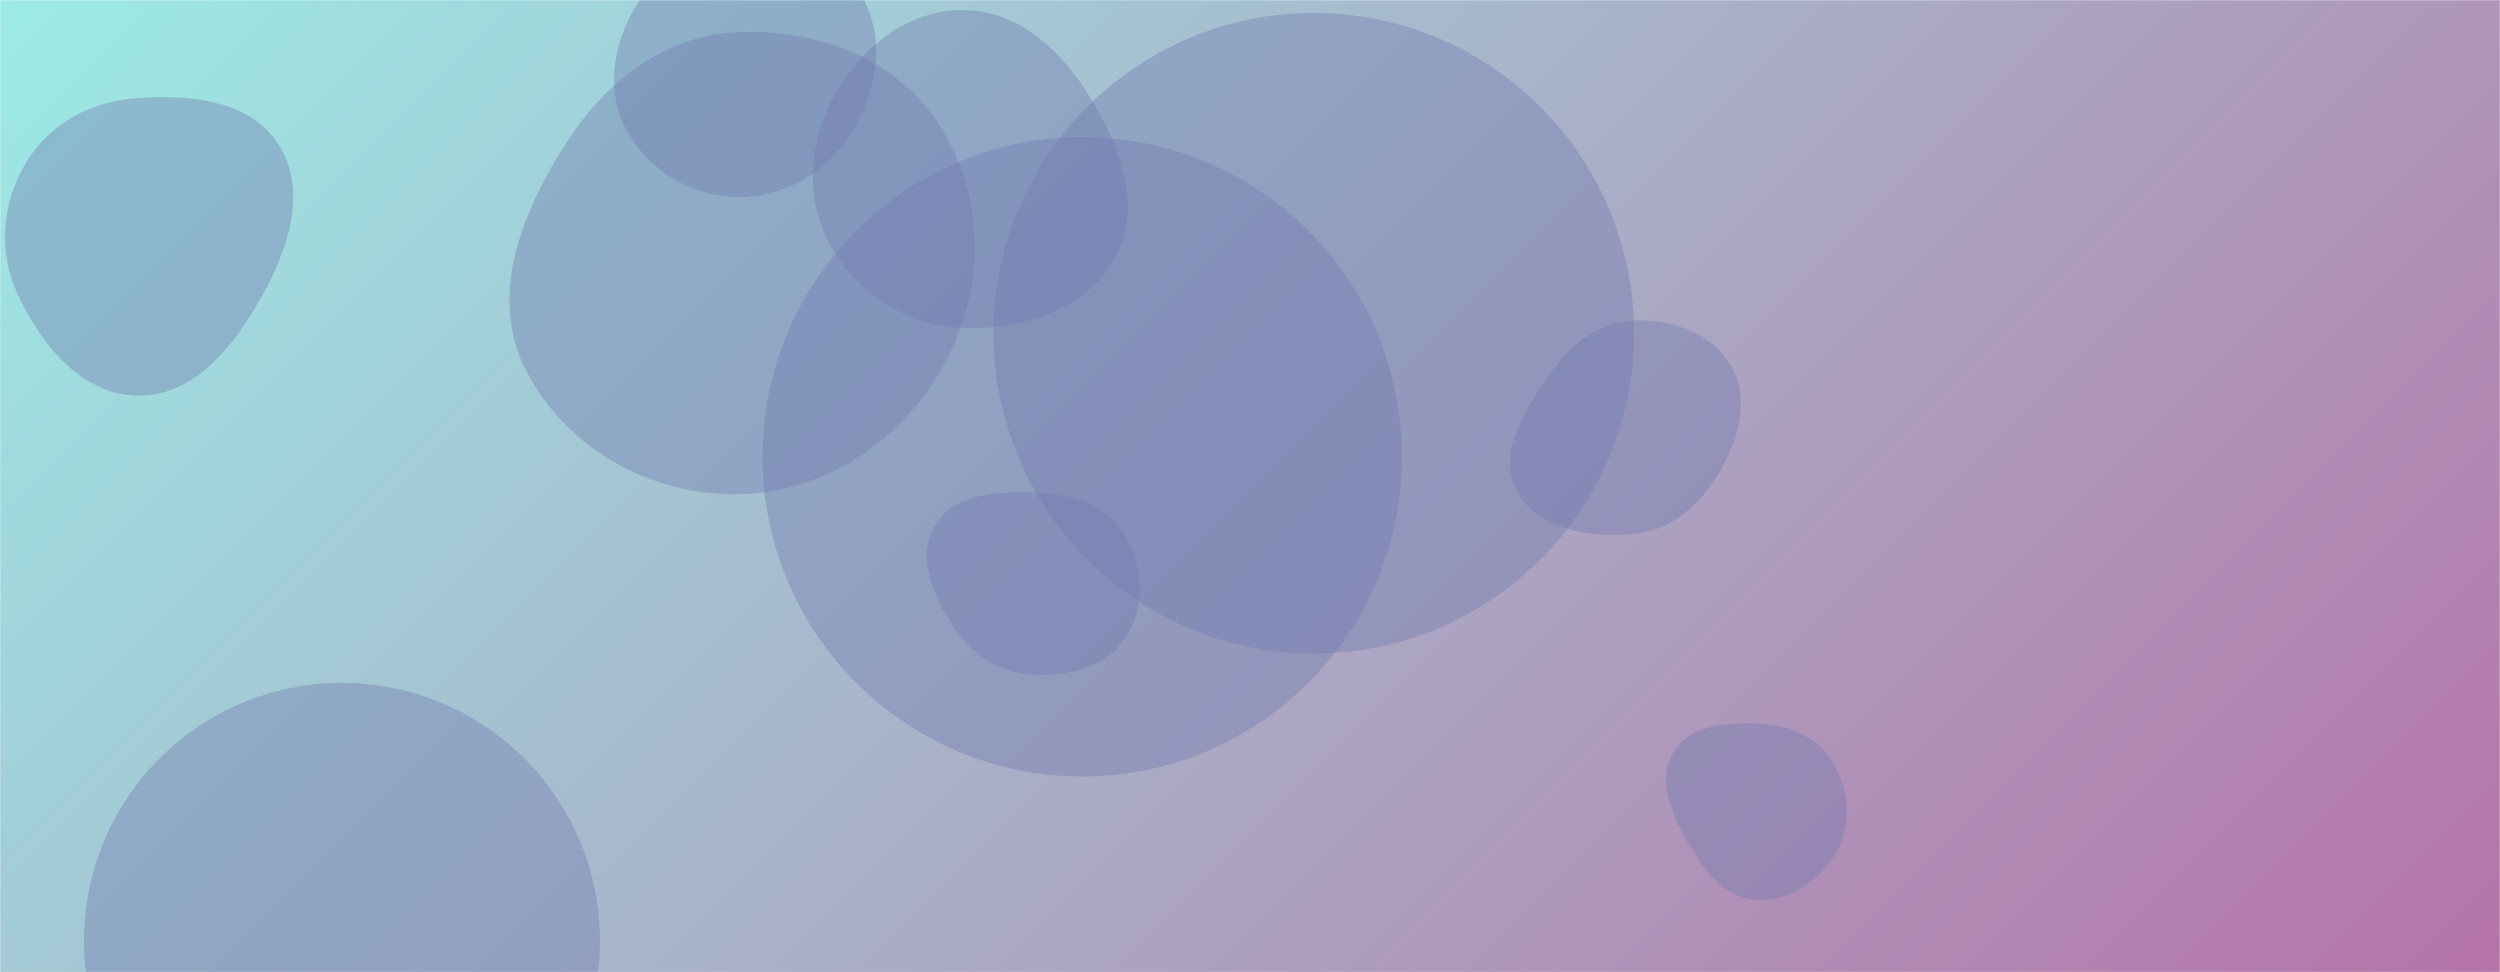 <svg xmlns="http://www.w3.org/2000/svg" version="1.1" xmlns:xlink="http://www.w3.org/1999/xlink" xmlns:svgjs="http://svgjs.dev/svgjs" width="1440" height="560" preserveAspectRatio="none" viewBox="0 0 1440 560">
    <g mask="url(&quot;#SvgjsMask2551&quot;)" fill="none">
        <rect width="1440" height="560" x="0" y="0" fill="url(&quot;#SvgjsLinearGradient2552&quot;)"></rect>
        <path d="M595.759,388.64C616.211,389.528,637.891,384.155,648.726,366.787C660.096,348.562,658.431,324.803,646.886,306.688C636.121,289.797,615.777,284.36,595.759,283.68C574.094,282.944,549.087,284.23,538.24,302.998C527.388,321.775,538.107,344.507,550.198,362.51C560.66,378.087,577.013,387.826,595.759,388.64" fill="rgba(114, 123, 175, 0.4)" class="triangle-float2"></path>
        <path d="M572.25 191.96 a184.49 184.49 0 1 0 368.98 0 a184.49 184.49 0 1 0 -368.98 0z" fill="rgba(114, 123, 175, 0.4)" class="triangle-float2"></path>
        <path d="M424.974,113.491C452.097,113.698,476.815,99.016,490.899,75.835C505.577,51.676,510.45,21.058,495.829,-3.135C481.602,-26.676,452.441,-34.706,424.974,-33.248C400.151,-31.93,378.744,-17.618,366.05,3.754C353.045,25.65,348.724,52.403,360.772,74.84C373.437,98.428,398.202,113.286,424.974,113.491" fill="rgba(114, 123, 175, 0.4)" class="triangle-float3"></path>
        <path d="M48.39 541.93 a148.59 148.59 0 1 0 297.18 0 a148.59 148.59 0 1 0 -297.18 0z" fill="rgba(114, 123, 175, 0.4)" class="triangle-float2"></path>
        <path d="M439.23 263.11 a184.14 184.14 0 1 0 368.28 0 a184.14 184.14 0 1 0 -368.28 0z" fill="rgba(114, 123, 175, 0.4)" class="triangle-float3"></path>
        <path d="M1012.049,518.381C1031.903,519.266,1049.811,506.127,1058.96,488.484C1067.455,472.102,1064.319,452.497,1054.223,437.051C1045.071,423.049,1028.764,417.366,1012.049,416.711C993.789,415.996,973.045,417.781,963.736,433.506C954.32,449.412,962.717,468.538,971.861,484.602C981.14,500.902,993.312,517.546,1012.049,518.381" fill="rgba(114, 123, 175, 0.4)" class="triangle-float1"></path>
        <path d="M940.849,307.629C962.469,305.717,979.254,290.951,990.211,272.216C1001.301,253.253,1008.071,230.271,997.282,211.135C986.345,191.736,963.098,183.686,940.849,184.66C920.298,185.56,904.018,198.771,892.371,215.728C878.338,236.159,862.065,260.603,873.629,282.526C885.59,305.2,915.314,309.887,940.849,307.629" fill="rgba(114, 123, 175, 0.4)" class="triangle-float1"></path>
        <path d="M423.855,284.739C474.119,284.494,518.921,254.503,543.447,210.628C567.376,167.82,567.933,114.996,542.01,73.365C517.414,33.866,470.326,16.214,423.855,18.573C381.42,20.727,347.431,48.43,324.797,84.39C300.172,123.513,281.741,170.363,302.23,211.802C324.686,257.221,373.189,284.986,423.855,284.739" fill="rgba(114, 123, 175, 0.4)" class="triangle-float3"></path>
        <path d="M554.795,188.815C589.318,190.195,625.964,178.401,642.501,148.065C658.543,118.636,645.079,83.988,627.491,55.457C610.985,28.681,586.25,5.957,554.795,5.79C523.096,5.622,496.296,27.053,480.754,54.68C465.539,81.726,463.449,114.341,478.445,141.509C493.952,169.602,522.732,187.534,554.795,188.815" fill="rgba(114, 123, 175, 0.4)" class="triangle-float3"></path>
        <path d="M79.593,227.876C111.875,228.109,134.43,199.719,150.292,171.602C165.801,144.111,177.338,110.784,160.825,83.884C144.799,57.777,110.16,54.41,79.593,56.43C53.055,58.183,28.793,70.751,15.043,93.517C0.782,117.127,-1.308,145.733,10.637,170.596C24.506,199.463,47.568,227.645,79.593,227.876" fill="rgba(114, 123, 175, 0.4)" class="triangle-float1"></path>
    </g>
    <defs>
        <mask id="SvgjsMask2551">
            <rect width="1440" height="560" fill="#ffffff"></rect>
        </mask>
        <linearGradient x1="15.28%" y1="-39.29%" x2="84.72%" y2="139.29%" gradientUnits="userSpaceOnUse" id="SvgjsLinearGradient2552">
            <stop stop-color="rgba(156, 235, 230, 1)" offset="0"></stop>
            <stop stop-color="rgba(182, 116, 169, 1)" offset="1"></stop>
        </linearGradient>
        <style>
            @keyframes float1 {
                    0%{transform: translate(0, 0)}
                    50%{transform: translate(-10px, 0)}
                    100%{transform: translate(0, 0)}
                }

                .triangle-float1 {
                    animation: float1 5s infinite;
                }

                @keyframes float2 {
                    0%{transform: translate(0, 0)}
                    50%{transform: translate(-5px, -5px)}
                    100%{transform: translate(0, 0)}
                }

                .triangle-float2 {
                    animation: float2 4s infinite;
                }

                @keyframes float3 {
                    0%{transform: translate(0, 0)}
                    50%{transform: translate(0, -10px)}
                    100%{transform: translate(0, 0)}
                }

                .triangle-float3 {
                    animation: float3 6s infinite;
                }
        </style>
    </defs>
</svg>